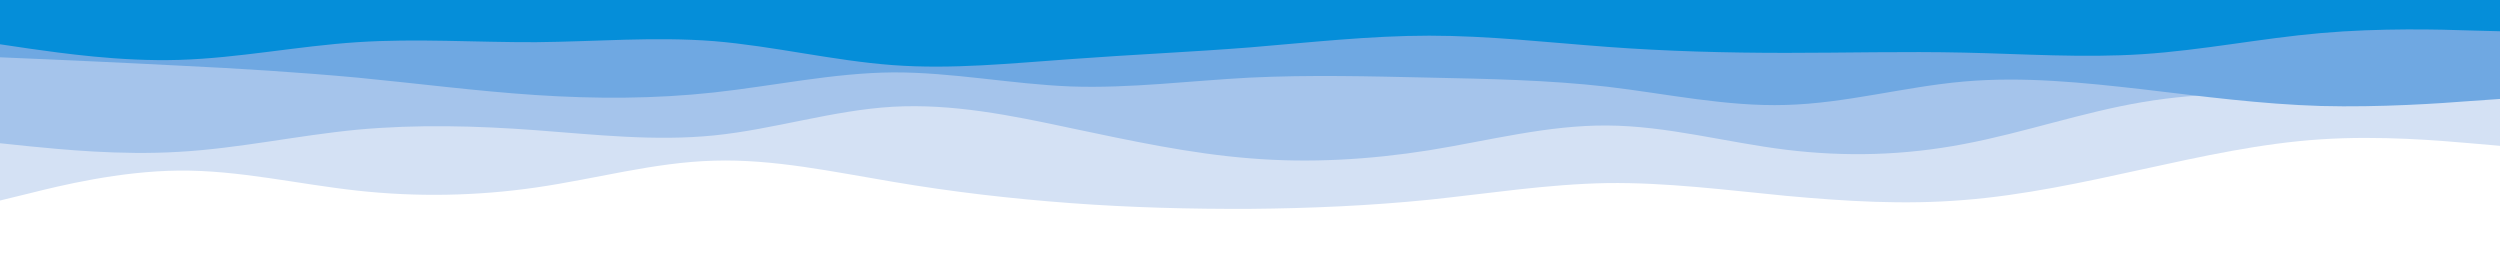 <svg id="visual" viewBox="0 0 960 100" width="960" height="100" xmlns="http://www.w3.org/2000/svg" xmlns:xlink="http://www.w3.org/1999/xlink" version="1.1"><rect x="0" y="0" width="960" height="100" fill="#ffffff"></rect><path d="M0 77L11.5 74.2C23 71.3 46 65.7 68.8 65.5C91.7 65.3 114.3 70.7 137.2 73.2C160 75.7 183 75.3 205.8 72C228.7 68.7 251.3 62.3 274.2 61.7C297 61 320 66 342.8 69.8C365.7 73.7 388.3 76.3 411.2 78C434 79.7 457 80.3 480 80.2C503 80 526 79 548.8 76.7C571.7 74.3 594.3 70.7 617.2 70.3C640 70 663 73 685.8 75.2C708.7 77.3 731.3 78.7 754.2 76.8C777 75 800 70 822.8 65C845.7 60 868.3 55 891.2 53.5C914 52 937 54 948.5 55L960 56L960 0L948.5 0C937 0 914 0 891.2 0C868.3 0 845.7 0 822.8 0C800 0 777 0 754.2 0C731.3 0 708.7 0 685.8 0C663 0 640 0 617.2 0C594.3 0 571.7 0 548.8 0C526 0 503 0 480 0C457 0 434 0 411.2 0C388.3 0 365.7 0 342.8 0C320 0 297 0 274.2 0C251.3 0 228.7 0 205.8 0C183 0 160 0 137.2 0C114.3 0 91.7 0 68.8 0C46 0 23 0 11.5 0L0 0Z" fill="#d4e1f4"></path><path d="M0 55L11.5 56.2C23 57.3 46 59.7 68.8 58.3C91.7 57 114.3 52 137.2 49.8C160 47.7 183 48.3 205.8 50C228.7 51.7 251.3 54.3 274.2 52C297 49.7 320 42.3 342.8 41C365.7 39.7 388.3 44.3 411.2 49.2C434 54 457 59 480 60.8C503 62.7 526 61.3 548.8 57.7C571.7 54 594.3 48 617.2 48.2C640 48.3 663 54.7 685.8 57.5C708.7 60.3 731.3 59.7 754.2 55.3C777 51 800 43 822.8 39.2C845.7 35.3 868.3 35.7 891.2 36C914 36.3 937 36.7 948.5 36.8L960 37L960 0L948.5 0C937 0 914 0 891.2 0C868.3 0 845.7 0 822.8 0C800 0 777 0 754.2 0C731.3 0 708.7 0 685.8 0C663 0 640 0 617.2 0C594.3 0 571.7 0 548.8 0C526 0 503 0 480 0C457 0 434 0 411.2 0C388.3 0 365.7 0 342.8 0C320 0 297 0 274.2 0C251.3 0 228.7 0 205.8 0C183 0 160 0 137.2 0C114.3 0 91.7 0 68.8 0C46 0 23 0 11.5 0L0 0Z" fill="#a5c4eb"></path><path d="M0 22L11.5 22.5C23 23 46 24 68.8 25.2C91.7 26.3 114.3 27.7 137.2 29.8C160 32 183 35 205.8 36.5C228.7 38 251.3 38 274.2 35.5C297 33 320 28 342.8 27.8C365.7 27.7 388.3 32.3 411.2 33.2C434 34 457 31 480 29.8C503 28.7 526 29.3 548.8 29.8C571.7 30.3 594.3 30.7 617.2 33.3C640 36 663 41 685.8 40.3C708.7 39.7 731.3 33.3 754.2 31.3C777 29.3 800 31.7 822.8 34.3C845.7 37 868.3 40 891.2 40.7C914 41.3 937 39.7 948.5 38.8L960 38L960 0L948.5 0C937 0 914 0 891.2 0C868.3 0 845.7 0 822.8 0C800 0 777 0 754.2 0C731.3 0 708.7 0 685.8 0C663 0 640 0 617.2 0C594.3 0 571.7 0 548.8 0C526 0 503 0 480 0C457 0 434 0 411.2 0C388.3 0 365.7 0 342.8 0C320 0 297 0 274.2 0C251.3 0 228.7 0 205.8 0C183 0 160 0 137.2 0C114.3 0 91.7 0 68.8 0C46 0 23 0 11.5 0L0 0Z" fill="#6fa8e2"></path><path d="M0 17L11.5 18.7C23 20.3 46 23.7 68.8 23C91.7 22.3 114.3 17.7 137.2 16.2C160 14.7 183 16.3 205.8 16.2C228.7 16 251.3 14 274.2 15.8C297 17.7 320 23.3 342.8 25C365.7 26.7 388.3 24.3 411.2 22.7C434 21 457 20 480 18.2C503 16.3 526 13.7 548.8 13.7C571.7 13.7 594.3 16.3 617.2 18C640 19.7 663 20.3 685.8 20.3C708.7 20.3 731.3 19.7 754.2 20.2C777 20.7 800 22.3 822.8 20.8C845.7 19.3 868.3 14.7 891.2 12.7C914 10.7 937 11.3 948.5 11.7L960 12L960 0L948.5 0C937 0 914 0 891.2 0C868.3 0 845.7 0 822.8 0C800 0 777 0 754.2 0C731.3 0 708.7 0 685.8 0C663 0 640 0 617.2 0C594.3 0 571.7 0 548.8 0C526 0 503 0 480 0C457 0 434 0 411.2 0C388.3 0 365.7 0 342.8 0C320 0 297 0 274.2 0C251.3 0 228.7 0 205.8 0C183 0 160 0 137.2 0C114.3 0 91.7 0 68.8 0C46 0 23 0 11.5 0L0 0Z" fill="#058ed9"></path></svg>